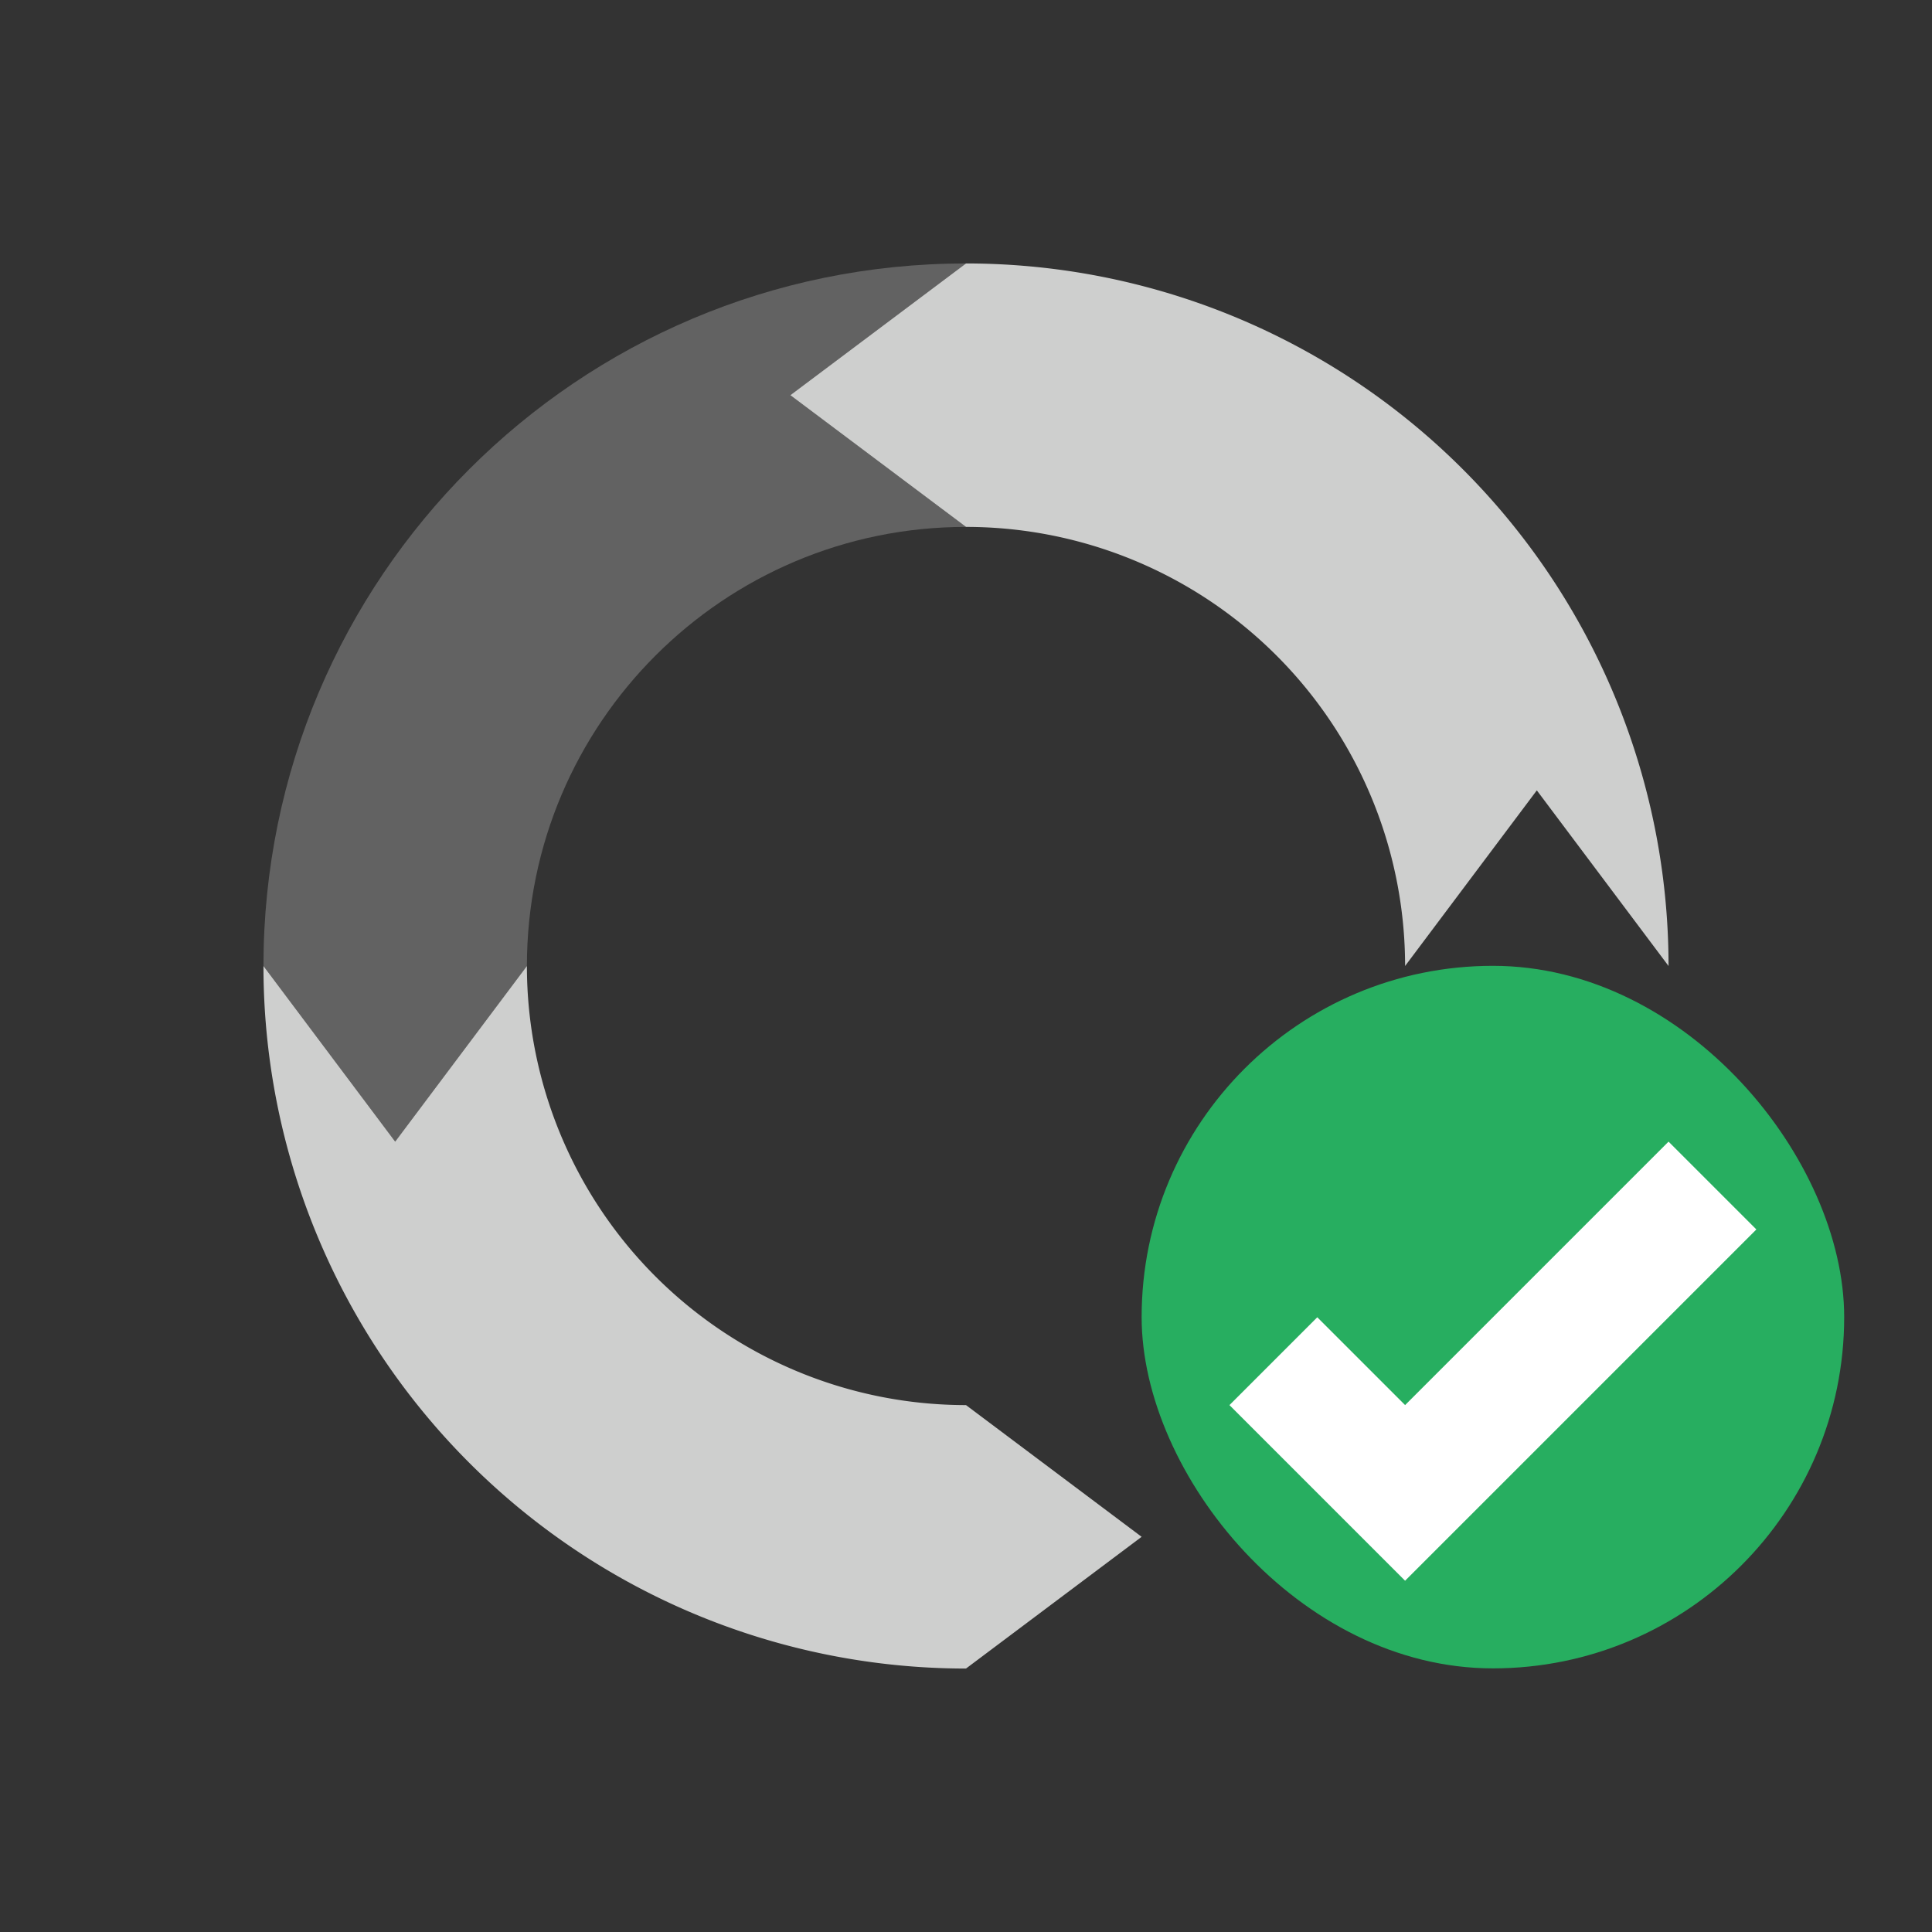 <svg xmlns="http://www.w3.org/2000/svg" id="svg11" width="22" height="22" version="1.1">
 <rect width="100%" height="100%" fill="#333333" stroke="none"/>
 <defs id="defs3">
  <style id="current-color-scheme" type="text/css">
   .ColorScheme-Text { color:#cecfce; } .ColorScheme-Highlight { color:#3daee9; }
  </style>
 </defs>
 <path id="path5" style="opacity:0.3;fill:currentColor" class="ColorScheme-Text" d="M 11,3 C 6.582,3 3,6.582 3,11 L 4.5,13 6,11 C 6,8.239 8.239,6 11,6 L 9,4.5 Z"/>
 <path id="path7" style="fill:currentColor" class="ColorScheme-Text" d="M 11 3 L 9 4.5 L 11 6 A 5 5 0 0 1 16 11 L 17.5 9 L 19 11 A 8 8 0 0 0 11 3 z M 3 11 A 8 8 0 0 0 11 19 L 13 17.5 L 11 16 A 5 5 0 0 1 6 11 L 4.5 13 L 3 11 z"/>
 <g id="g857" transform="translate(-420.714,-525.791)">
  <path id="path4142" style="fill:#ffffff;fill-opacity:1;fill-rule:evenodd;stroke:none;stroke-width:1px;stroke-linecap:butt;stroke-linejoin:miter;stroke-opacity:1" d="m 440.214,540.291 -2.25,2.25 -0.75,-0.75 -0.75,0.75 0.75,0.75 0.75,0.75 3,-3 z"/>
  <g id="layer1-9" transform="translate(426.714,-500.571)">
   <rect id="rect4153" style="opacity:1;fill:#27ae60;fill-opacity:1;stroke:none" width="8" height="8" x="7" y="1037.36" ry="4"/>
   <path id="path4142-5" style="fill:#ffffff;fill-opacity:1;fill-rule:evenodd;stroke:none;stroke-width:1px;stroke-linecap:butt;stroke-linejoin:miter;stroke-opacity:1" d="m 13,1039.362 -3,3 -1,-1 -1,1 1,1 1,1 4,-4 z"/>
  </g>
 </g>
</svg>
